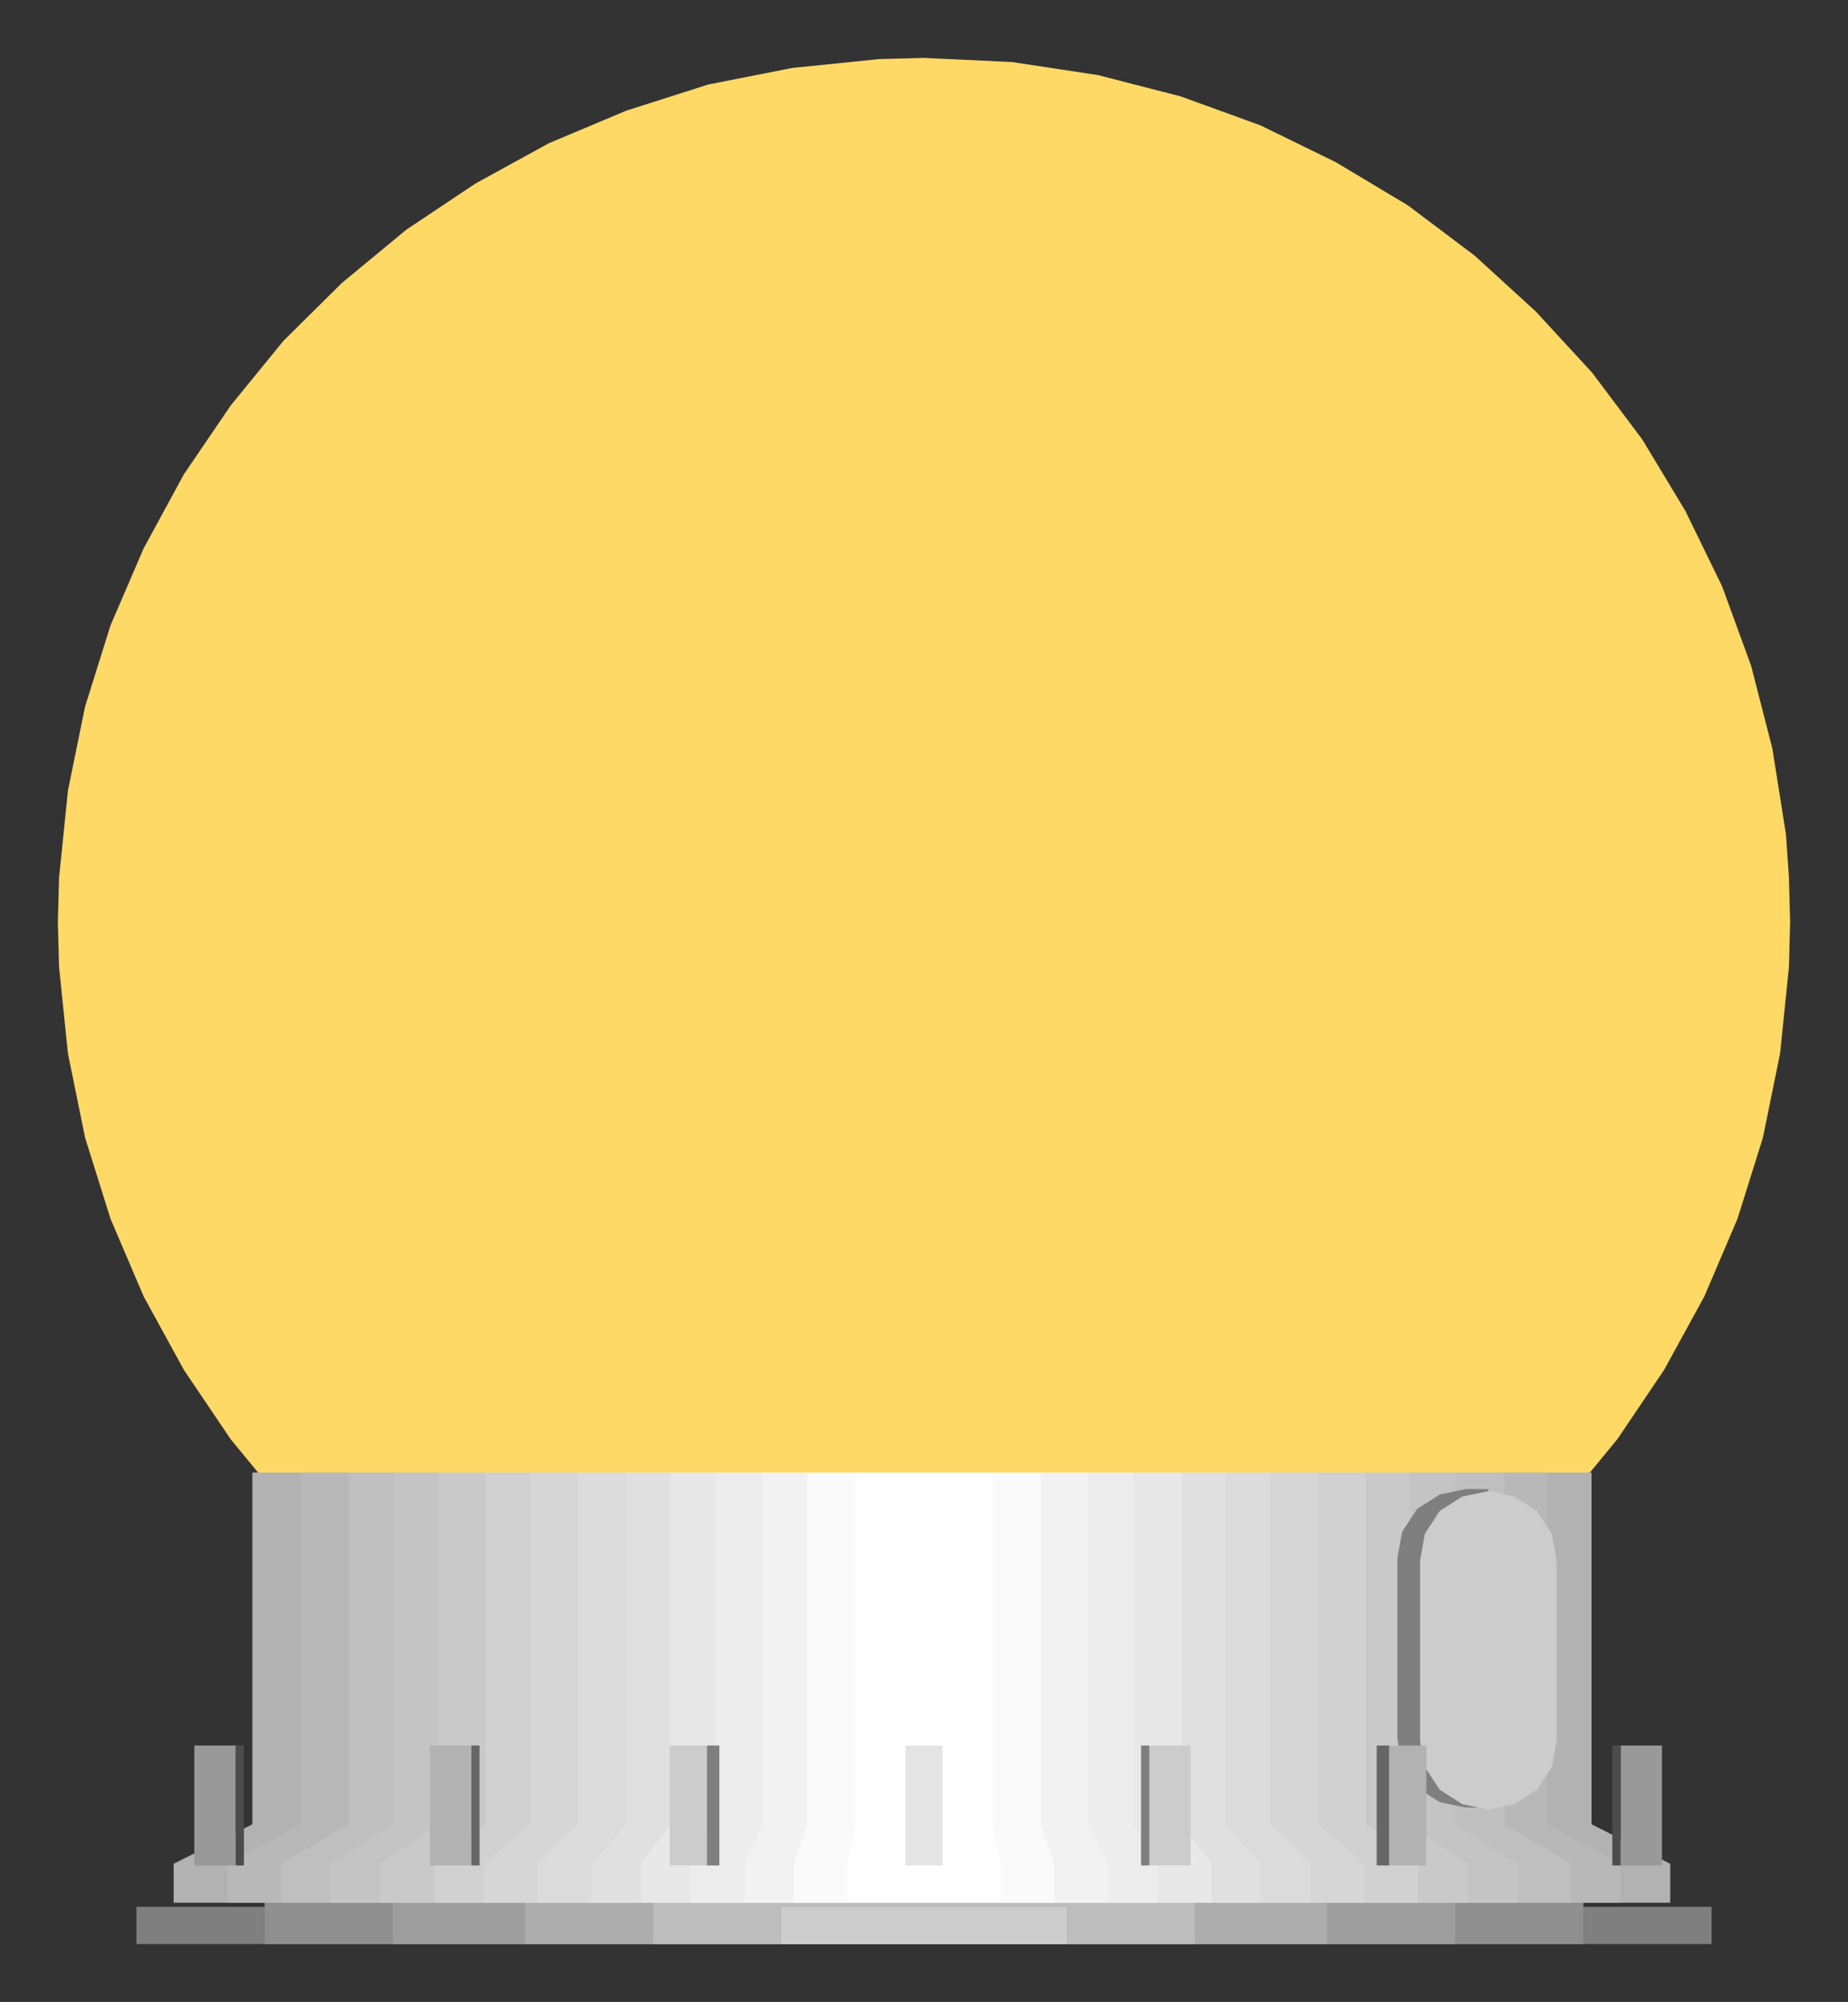 <svg width="447" height="484" xmlns="http://www.w3.org/2000/svg" xmlns:xlink="http://www.w3.org/1999/xlink" overflow="hidden"><rect width="100%" height="100%" fill="#333333" stroke="none"/><defs><clipPath id="clip0"><rect x="267" y="743" width="447" height="484"/></clipPath></defs><g clip-path="url(#clip0)" transform="translate(-267 -743)"><path d="M490.5 757 511.822 758.002 532.572 761.153 552.606 766.308 571.924 773.325 590.098 782.203 607.557 792.657 623.727 804.829 638.466 818.289 652.061 833.039 664.225 849.221 674.671 866.548 683.543 884.734 690.555 903.923 695.707 923.971 698.998 944.735 699.714 955.188 700 965.928 699.714 976.812 697.567 997.719 693.417 1018.05 687.264 1037.67 679.25 1056.43 669.519 1074.19 658.214 1090.94 645.478 1106.41 631.311 1120.58 615.713 1133.33 598.97 1144.64 581.226 1154.38 562.48 1162.26 542.732 1168.41 522.411 1172.57 501.376 1174.71 490.5 1175 479.624 1174.71 458.588 1172.57 438.268 1168.41 418.52 1162.26 399.774 1154.38 382.029 1144.64 365.286 1133.33 349.688 1120.58 335.521 1106.41 322.785 1090.94 311.48 1074.19 301.75 1056.43 293.736 1037.67 287.582 1018.05 283.433 997.719 281.286 976.812 281 965.928 281.286 955.188 283.433 934.138 287.582 913.804 293.736 894.185 301.75 875.569 311.48 857.669 322.785 841.058 335.521 825.449 349.688 811.416 365.286 798.528 382.029 787.358 399.774 777.621 418.52 769.745 438.268 763.444 458.588 759.434 479.624 757.286 490.5 757Z" fill="#FFD966" fill-rule="evenodd"/><path d="M288 959.465 302.342 885.184 344.796 817.643 412.492 775.053 487.072 761 561.509 775.053 629.061 817.643 671.945 885.184 686 959.465 671.945 1033.75 629.061 1101 344.796 1101 302.342 1033.75 288 959.465Z" fill="#FFD966" fill-rule="evenodd"/><path d="M296 952.164 309.587 881.942 349.633 818.598 413.277 778.184 483.5 765 553.723 778.184 617.367 818.598 657.699 881.942 671 952.164 657.699 1022.39 617.367 1086.02 553.723 1126 413.277 1126 349.633 1086.02 309.587 1022.39 296 952.164Z" fill="#FFD966" fill-rule="evenodd"/><path d="M303 945.794 315.76 879.853 353.612 820.206 413.688 782.301 479.928 770 546.312 782.301 606.244 820.206 644.383 879.853 657 945.794 644.383 1011.73 606.244 1071.52 546.312 1109 413.688 1109 353.612 1071.52 315.76 1011.73 303 945.794Z" fill="#FFD966" fill-rule="evenodd"/><path d="M310 939.5 321.908 877.402 357.634 821.327 413.876 785.617 476.144 774 538.268 785.617 594.654 821.327 630.235 877.402 642 939.5 630.235 1001.46 594.654 1057.53 538.268 1092.95 476.144 1105 413.876 1092.95 357.634 1057.53 321.908 1001.46 310 939.5Z" fill="#FFD966" fill-rule="evenodd"/><path d="M317 933.143 328.189 875.375 361.327 823.041 414.117 790.01 472.072 779 530.17 790.01 582.673 823.041 615.954 875.375 627 933.143 615.954 990.768 582.673 1043.1 530.17 1075.99 472.072 1087 414.117 1075.99 361.327 1043.1 328.189 990.768 317 933.143Z" fill="#FFD966" fill-rule="evenodd"/><path d="M325 926.428 335.296 872.643 366.041 824.021 414.661 793.183 468.428 783 522.339 793.183 570.959 824.021 601.704 872.643 612 926.428 601.704 980.357 570.959 1028.98 522.339 1059.67 468.428 1070 414.661 1059.67 366.041 1028.98 335.296 980.357 325 926.428Z" fill="#FFD966" fill-rule="evenodd"/><path d="M332 919.572 341.613 869.785 370.021 824.877 415.071 796.326 464.857 787 514.785 796.326 559.836 824.877 588.531 869.785 598 919.572 588.531 969.214 559.836 1014.27 514.785 1042.39 464.857 1052 415.071 1042.39 370.021 1014.27 341.613 969.214 332 919.572Z" fill="#FFD966" fill-rule="evenodd"/><path d="M340 913.5 348.725 867.884 374.755 826.714 415.803 800.463 461.428 792 507.054 800.463 548.388 826.714 574.418 867.884 583 913.5 574.418 958.973 548.388 1000.29 507.054 1026.25 461.428 1035 415.803 1026.25 374.755 1000.29 348.725 958.973 340 913.5Z" fill="#FFD966" fill-rule="evenodd"/><path d="M347 906.285 354.862 864.839 378.449 827.408 415.902 803.744 457.357 796 498.955 803.744 536.408 827.408 560.138 864.839 568 906.285 560.138 947.875 536.408 985.306 498.955 1008.97 457.357 1017 415.902 1008.97 378.449 985.306 354.862 947.875 347 906.285Z" fill="#FFD966" fill-rule="evenodd"/><path d="M354 899.572 361.005 862.178 382.449 828.51 416.188 807.163 453.357 800 490.813 807.163 524.694 828.51 545.852 862.178 553 899.572 545.852 936.965 524.694 970.49 490.813 991.836 453.357 999 416.188 991.836 382.449 970.49 361.005 936.965 354 899.572Z" fill="#FFD966" fill-rule="evenodd"/><path d="M362 893.5 368.286 860.277 387.286 830.347 417.286 811.301 450.429 805 483.714 811.301 513.714 830.347 532.571 860.277 539 893.5 532.571 926.723 513.714 956.796 483.714 975.556 450.429 982 417.286 975.556 387.286 956.796 368.286 926.723 362 893.5Z" fill="#FFD966" fill-rule="evenodd"/><path d="M369 886.357 374.571 857.276 391.143 831.204 417.428 814.443 446.428 809 475.714 814.443 502 831.204 518.428 857.276 524 886.357 518.428 915.58 502 941.939 475.714 958.27 446.428 964 417.428 958.27 391.143 941.939 374.571 915.58 369 886.357Z" fill="#FFD966" fill-rule="evenodd"/><path d="M376 880.428 380.709 855.375 394.98 832.898 417.527 818.724 442.5 814 467.473 818.724 490.02 832.898 504.148 855.375 509 880.428 504.148 905.482 490.02 927.959 467.473 942.132 442.5 947 417.527 942.132 394.98 927.959 380.709 905.482 376 880.428Z" fill="#FFD966" fill-rule="evenodd"/><path d="M491 757.5 512.322 758.503 533.072 761.653 553.106 766.808 572.425 773.825 590.598 782.703 608.057 793.157 624.227 805.329 638.967 818.79 652.561 833.539 664.725 849.721 675.171 867.048 684.043 885.234 691.055 904.423 696.207 924.471 699.498 945.235 700.214 955.689 700.5 966.429 700.214 977.312 698.067 998.219 693.917 1018.55 687.764 1038.17 679.75 1056.93 670.02 1074.69 658.715 1091.44 645.979 1106.91 631.812 1121.08 616.214 1133.83 599.471 1145.14 581.726 1154.88 562.98 1162.76 543.232 1168.91 522.912 1173.07 501.876 1175.21 491 1175.5 480.124 1175.21 459.089 1173.07 438.768 1168.91 419.02 1162.76 400.274 1154.88 382.529 1145.14 365.787 1133.83 350.189 1121.08 336.022 1106.91 323.286 1091.44 311.981 1074.69 302.25 1056.93 294.236 1038.17 288.083 1018.55 283.933 998.219 281.786 977.312 281.5 966.429 281.786 955.689 283.933 934.638 288.083 914.304 294.236 894.685 302.25 876.07 311.981 858.17 323.286 841.558 336.022 825.95 350.189 811.916 365.787 799.028 382.529 787.858 400.274 778.121 419.02 770.245 438.768 763.944 459.089 759.935 480.124 757.786 491 757.5" stroke="#000000" stroke-width="0" stroke-linejoin="round" stroke-miterlimit="10" fill="none" fill-rule="evenodd"/><rect x="300" y="1204" width="381" height="9" fill="#7F7F7F"/><rect x="331" y="1203" width="319" height="10" fill="#8F8F8F"/><rect x="362" y="1203" width="257" height="10" fill="#9E9E9E"/><rect x="394" y="1203" width="194" height="10" fill="#ADADAD"/><rect x="425" y="1203" width="131" height="10" fill="#BDBDBD"/><rect x="456" y="1204" width="69" height="9" fill="#CCCCCC"/><rect x="300.5" y="1204.5" width="381" height="9" stroke="#000000" stroke-width="0" stroke-miterlimit="8" fill="none"/><path d="M651.962 1099 651.962 1184.05 671 1193.6 671 1203 309 1203 309 1193.6 328.038 1184.05 328.038 1099 651.962 1099Z" fill="#B2B2B2" fill-rule="evenodd"/><path d="M641.256 1099 641.256 1184.05 659 1193.6 659 1203 322 1203 322 1193.6 339.744 1184.05 339.744 1099 641.256 1099Z" fill="#B8B8B8" fill-rule="evenodd"/><path d="M630.82 1099 630.82 1184.05 647 1193.6 647 1203 335 1203 335 1193.6 351.323 1184.05 351.323 1099 630.82 1099Z" fill="#BFBFBF" fill-rule="evenodd"/><path d="M618.985 1099 618.985 1184.05 634 1193.6 634 1203 347 1203 347 1193.6 362.158 1184.05 362.158 1099 618.985 1099Z" fill="#C4C4C4" fill-rule="evenodd"/><path d="M608.082 1099 608.082 1184.05 622 1193.6 622 1203 359 1203 359 1193.6 372.918 1184.05 372.918 1099 608.082 1099Z" fill="#C9C9C9" fill-rule="evenodd"/><path d="M597.368 1099 597.368 1184.05 610 1193.6 610 1203 372 1203 372 1193.6 384.488 1184.05 384.488 1099 597.368 1099Z" fill="#D1D1D1" fill-rule="evenodd"/><path d="M585.941 1099 585.941 1184.05 597 1193.6 597 1203 384 1203 384 1193.6 395.203 1184.05 395.203 1099 585.941 1099Z" fill="#D6D6D6" fill-rule="evenodd"/><path d="M574.15 1099 574.15 1184.05 584 1193.6 584 1203 397 1203 397 1193.6 406.85 1184.05 406.85 1099 574.15 1099Z" fill="#DBDBDB" fill-rule="evenodd"/><path d="M563.436 1099 563.436 1184.05 572 1193.6 572 1203 410 1203 410 1193.6 418.421 1184.05 418.421 1099 563.436 1099Z" fill="#E0E0E0" fill-rule="evenodd"/><path d="M552.812 1099 552.812 1184.05 560 1193.6 560 1203 422 1203 422 1193.6 429.188 1184.05 429.188 1099 552.812 1099Z" fill="#E8E8E8" fill-rule="evenodd"/><path d="M541.113 1099 541.113 1184.05 547 1193.6 547 1203 434 1203 434 1193.6 440.031 1184.05 440.031 1099 541.113 1099Z" fill="#EDEDED" fill-rule="evenodd"/><path d="M530.27 1099 530.27 1184.05 535 1193.6 535 1203 447 1203 447 1193.6 451.586 1184.05 451.586 1099 530.27 1099Z" fill="#F2F2F2" fill-rule="evenodd"/><path d="M518.692 1099 518.692 1184.05 522 1193.6 522 1203 459 1203 459 1193.6 462.308 1184.05 462.308 1099 518.692 1099Z" fill="#FAFAFA" fill-rule="evenodd"/><path d="M507.038 1099 507.038 1184.05 509 1193.6 509 1203 472 1203 472 1193.6 473.962 1184.05 473.962 1099 507.038 1099Z" fill="#FFFFFF" fill-rule="evenodd"/><path d="M652.462 1099.5 652.462 1184.55 671.5 1194.1 671.5 1203.5 309.5 1203.5 309.5 1194.1 328.537 1184.55 328.537 1099.5 652.462 1099.5" stroke="#000000" stroke-width="0" stroke-linejoin="round" stroke-miterlimit="10" fill="none" fill-rule="evenodd"/><path d="M328.5 1184.5 653.5 1184.5" stroke="#000000" stroke-width="0" stroke-linejoin="round" stroke-miterlimit="10" fill="none" fill-rule="evenodd"/><path d="M309.5 1194.5 671.5 1194.5" stroke="#000000" stroke-width="0" stroke-linejoin="round" stroke-miterlimit="10" fill="none" fill-rule="evenodd"/><path d="M388.5 1184.5 593.5 1184.5" stroke="#7F7F7F" stroke-width="0" stroke-linejoin="round" stroke-miterlimit="10" fill="none" fill-rule="evenodd"/><path d="M376.5 1194.5 605.5 1194.5" stroke="#7F7F7F" stroke-width="0" stroke-linejoin="round" stroke-miterlimit="10" fill="none" fill-rule="evenodd"/><path d="M457.5 1184.5 525.5 1184.5" stroke="#B2B2B2" stroke-width="0" stroke-linejoin="round" stroke-miterlimit="10" fill="none" fill-rule="evenodd"/><path d="M453.5 1194.5 529.5 1194.5" stroke="#B2B2B2" stroke-width="0" stroke-linejoin="round" stroke-miterlimit="10" fill="none" fill-rule="evenodd"/><path d="M605 1119.68 606.158 1113.3 609.776 1107.79 615.276 1104.31 621.5 1103 627 1103 627 1180 621.5 1180 615.276 1178.7 609.776 1175.21 606.158 1169.7 605 1163.47 605 1119.68Z" fill="#7F7F7F" fill-rule="evenodd"/><path d="M610.5 1120.18 611.653 1113.8 615.255 1108.29 620.731 1104.8 627.072 1103.5 633.269 1104.8 638.745 1108.29 642.347 1113.8 643.5 1120.18 643.5 1163.97 642.347 1170.2 638.745 1175.71 633.269 1179.19 627.072 1180.5 620.731 1179.19 615.255 1175.71 611.653 1170.2 610.5 1163.97 610.5 1120.18Z" stroke="#000000" stroke-width="0" stroke-linejoin="round" stroke-miterlimit="10" fill="#CCCCCC" fill-rule="evenodd"/><path d="M629.5 1111.5 632.786 1112.36 635.928 1115.38 637.928 1119.84 638.5 1124.88 638.5 1160.27 637.928 1165.16 635.928 1169.76 632.786 1172.64 629.5 1173.5" stroke="#000000" stroke-width="0" stroke-linejoin="round" stroke-miterlimit="10" fill="none" fill-rule="evenodd"/><path d="M433.5 1106.5 472.5 1106.5" stroke="#000000" stroke-width="0" stroke-linejoin="round" stroke-miterlimit="10" fill="none" fill-rule="evenodd"/><path d="M433.5 1109.5 472.5 1109.5" stroke="#000000" stroke-width="0" stroke-linejoin="round" stroke-miterlimit="10" fill="none" fill-rule="evenodd"/><path d="M433.5 1111.5 472.5 1111.5" stroke="#000000" stroke-width="0" stroke-linejoin="round" stroke-miterlimit="10" fill="none" fill-rule="evenodd"/><path d="M433.5 1114.5 472.5 1114.5" stroke="#000000" stroke-width="0" stroke-linejoin="round" stroke-miterlimit="10" fill="none" fill-rule="evenodd"/><path d="M433.5 1116.5 472.5 1116.5" stroke="#000000" stroke-width="0" stroke-linejoin="round" stroke-miterlimit="10" fill="none" fill-rule="evenodd"/><path d="M433.5 1118.5 472.5 1118.5" stroke="#000000" stroke-width="0" stroke-linejoin="round" stroke-miterlimit="10" fill="none" fill-rule="evenodd"/><path d="M433.5 1121.5 472.5 1121.5" stroke="#000000" stroke-width="0" stroke-linejoin="round" stroke-miterlimit="10" fill="none" fill-rule="evenodd"/><path d="M433.5 1123.5 472.5 1123.5" stroke="#000000" stroke-width="0" stroke-linejoin="round" stroke-miterlimit="10" fill="none" fill-rule="evenodd"/><path d="M433.5 1125.5 472.5 1125.5" stroke="#000000" stroke-width="0" stroke-linejoin="round" stroke-miterlimit="10" fill="none" fill-rule="evenodd"/><path d="M433.5 1128.5 472.5 1128.5" stroke="#000000" stroke-width="0" stroke-linejoin="round" stroke-miterlimit="10" fill="none" fill-rule="evenodd"/><path d="M433.5 1130.5 472.5 1130.5" stroke="#000000" stroke-width="0" stroke-linejoin="round" stroke-miterlimit="10" fill="none" fill-rule="evenodd"/><path d="M433.5 1132.5 472.5 1132.5" stroke="#000000" stroke-width="0" stroke-linejoin="round" stroke-miterlimit="10" fill="none" fill-rule="evenodd"/><path d="M433.5 1134.5 472.5 1134.5" stroke="#000000" stroke-width="0" stroke-linejoin="round" stroke-miterlimit="10" fill="none" fill-rule="evenodd"/><path d="M433.5 1137.5 472.5 1137.5" stroke="#000000" stroke-width="0" stroke-linejoin="round" stroke-miterlimit="10" fill="none" fill-rule="evenodd"/><path d="M433.5 1140.5 472.5 1140.5" stroke="#000000" stroke-width="0" stroke-linejoin="round" stroke-miterlimit="10" fill="none" fill-rule="evenodd"/><path d="M433.5 1142.5 472.5 1142.5" stroke="#000000" stroke-width="0" stroke-linejoin="round" stroke-miterlimit="10" fill="none" fill-rule="evenodd"/><path d="M433.5 1144.5 472.5 1144.5" stroke="#000000" stroke-width="0" stroke-linejoin="round" stroke-miterlimit="10" fill="none" fill-rule="evenodd"/><path d="M433.5 1146.5 472.5 1146.5" stroke="#000000" stroke-width="0" stroke-linejoin="round" stroke-miterlimit="10" fill="none" fill-rule="evenodd"/><path d="M433.5 1149.5 472.5 1149.5" stroke="#000000" stroke-width="0" stroke-linejoin="round" stroke-miterlimit="10" fill="none" fill-rule="evenodd"/><path d="M433.5 1151.5 472.5 1151.5" stroke="#000000" stroke-width="0" stroke-linejoin="round" stroke-miterlimit="10" fill="none" fill-rule="evenodd"/><path d="M433.5 1154.5 472.5 1154.5" stroke="#000000" stroke-width="0" stroke-linejoin="round" stroke-miterlimit="10" fill="none" fill-rule="evenodd"/><path d="M433.5 1156.5 472.5 1156.5" stroke="#000000" stroke-width="0" stroke-linejoin="round" stroke-miterlimit="10" fill="none" fill-rule="evenodd"/><path d="M433.5 1158.5 472.5 1158.5" stroke="#000000" stroke-width="0" stroke-linejoin="round" stroke-miterlimit="10" fill="none" fill-rule="evenodd"/><path d="M433.5 1161.5 472.5 1161.5" stroke="#000000" stroke-width="0" stroke-linejoin="round" stroke-miterlimit="10" fill="none" fill-rule="evenodd"/><path d="M433.5 1163.5 472.5 1163.5" stroke="#000000" stroke-width="0" stroke-linejoin="round" stroke-miterlimit="10" fill="none" fill-rule="evenodd"/><path d="M433.5 1165.5 472.5 1165.5" stroke="#000000" stroke-width="0" stroke-linejoin="round" stroke-miterlimit="10" fill="none" fill-rule="evenodd"/><path d="M433.5 1168.5 472.5 1168.5" stroke="#000000" stroke-width="0" stroke-linejoin="round" stroke-miterlimit="10" fill="none" fill-rule="evenodd"/><path d="M433.5 1170.5 472.5 1170.5" stroke="#000000" stroke-width="0" stroke-linejoin="round" stroke-miterlimit="10" fill="none" fill-rule="evenodd"/><path d="M433.5 1173.5 472.5 1173.5" stroke="#000000" stroke-width="0" stroke-linejoin="round" stroke-miterlimit="10" fill="none" fill-rule="evenodd"/><path d="M433.5 1175.5 472.5 1175.5" stroke="#000000" stroke-width="0" stroke-linejoin="round" stroke-miterlimit="10" fill="none" fill-rule="evenodd"/><path d="M433.5 1177.5 472.5 1177.5" stroke="#000000" stroke-width="0" stroke-linejoin="round" stroke-miterlimit="10" fill="none" fill-rule="evenodd"/><path d="M433.5 1180.5 472.5 1180.5" stroke="#000000" stroke-width="0" stroke-linejoin="round" stroke-miterlimit="10" fill="none" fill-rule="evenodd"/><rect x="486" y="1165" width="9" height="29" fill="#E5E5E5"/><rect x="659" y="1165" width="10" height="29" fill="#999999"/><rect x="314" y="1165" width="10" height="29" fill="#999999"/><rect x="603" y="1165" width="9" height="29" fill="#B2B2B2"/><rect x="371" y="1165" width="10" height="29" fill="#B2B2B2"/><rect x="545" y="1165" width="10" height="29" fill="#CCCCCC"/><rect x="429" y="1165" width="9" height="29" fill="#CCCCCC"/><rect x="657" y="1165" width="2" height="29" fill="#4C4C4C"/><rect x="324" y="1165" width="2" height="29" fill="#4C4C4C"/><rect x="600" y="1165" width="3" height="29" fill="#666666"/><rect x="381" y="1165" width="2" height="29" fill="#666666"/><rect x="543" y="1165" width="2" height="29" fill="#7F7F7F"/><rect x="438" y="1165" width="3" height="29" fill="#7F7F7F"/></g></svg>